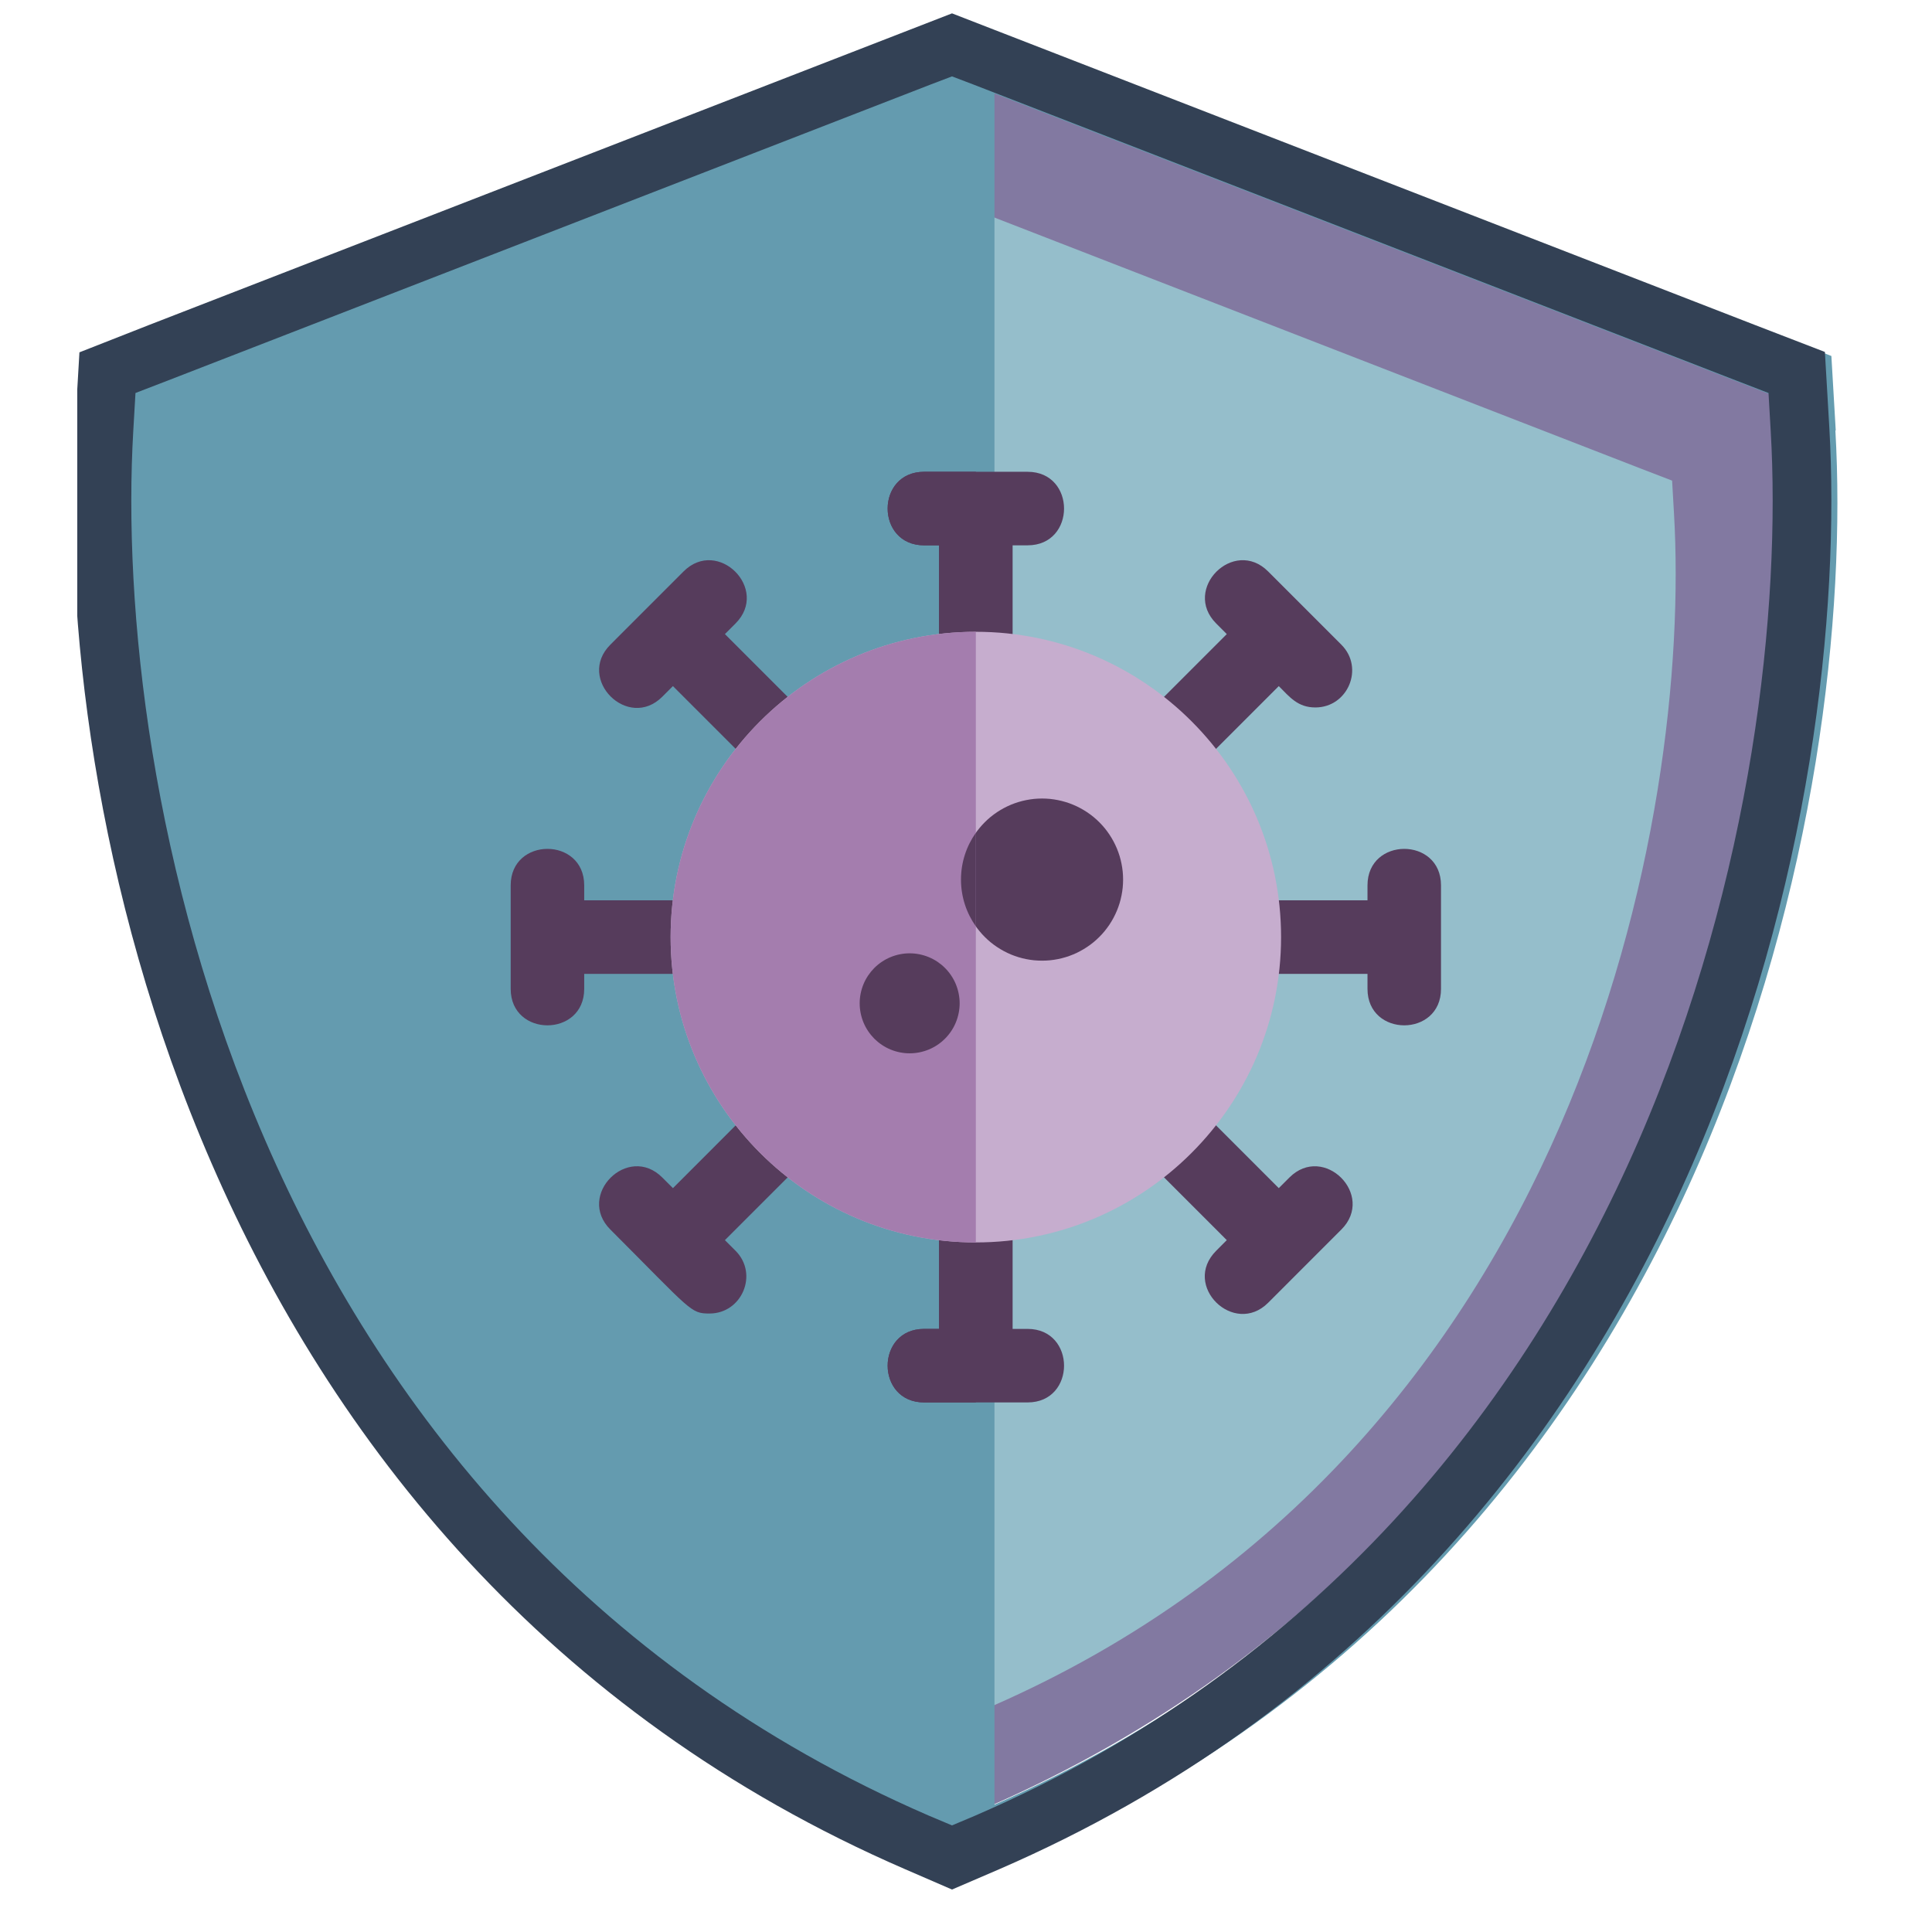 <svg xmlns="http://www.w3.org/2000/svg" xmlns:xlink="http://www.w3.org/1999/xlink" width="500" zoomAndPan="magnify" viewBox="0 0 375 375" height="500" preserveAspectRatio="xMidYMid meet" version="1.0"><defs><clipPath id="4ffe143d66"><path d="M 15 2.594 L 356 2.594 L 356 367 L 15 367 Z M 15 2.594 " clip-rule="nonzero"/></clipPath><clipPath id="65497db7cb"><path d="M 99.125 164.07 L 144.629 164.07 L 144.629 199.715 L 99.125 199.715 Z M 99.125 164.07 " clip-rule="nonzero"/></clipPath><clipPath id="52318166be"><path d="M 172 91.574 L 207 91.574 L 207 137 L 172 137 Z M 172 91.574 " clip-rule="nonzero"/></clipPath><clipPath id="bc8c91cb96"><path d="M 172 226.691 L 207 226.691 L 207 272.211 L 172 272.211 Z M 172 226.691 " clip-rule="nonzero"/></clipPath><clipPath id="860693d140"><path d="M 234.195 164.07 L 279.699 164.07 L 279.699 199.715 L 234.195 199.715 Z M 234.195 164.07 " clip-rule="nonzero"/></clipPath><clipPath id="98e5ae7aa4"><path d="M 172 226.691 L 189.895 226.691 L 189.895 272.211 L 172 272.211 Z M 172 226.691 " clip-rule="nonzero"/></clipPath><clipPath id="baa75c86ed"><path d="M 172 91.574 L 189.895 91.574 L 189.895 137 L 172 137 Z M 172 91.574 " clip-rule="nonzero"/></clipPath></defs><rect x="-37.5" width="450" fill="#ffffff" y="-37.5" height="450" fill-opacity="1"/><rect x="-37.5" width="450" fill="#ffffff" y="-37.5" height="450" fill-opacity="1"/><path fill="#8279a1" d="M 344.547 83.629 C 346.527 117.477 341.223 169.652 319.066 220.703 C 296.914 271.68 257.773 321.812 192.02 350.625 L 192.02 17.293 L 337.328 73.719 L 344.125 76.34 Z M 344.547 83.629 " fill-opacity="1" fill-rule="nonzero"/><path fill="#95becb" d="M 324.918 99.613 C 326.637 128.961 322.035 174.203 302.828 218.461 C 283.617 262.664 249.68 306.129 192.672 331.113 L 192.672 42.094 L 318.66 91.02 L 324.555 93.289 Z M 324.918 99.613 " fill-opacity="1" fill-rule="nonzero"/><path stroke-linecap="butt" transform="matrix(0.963, 0, 0, 0.963, -54.104, -68.428)" fill-opacity="1" fill="#649baf" fill-rule="nonzero" stroke-linejoin="miter" d="M 87.054 158.406 C 85.002 193.418 90.494 247.394 113.423 300.202 C 136.348 352.937 176.848 404.792 244.889 434.602 L 244.889 89.781 L 94.526 148.152 L 87.492 150.864 Z M 87.054 158.406 " stroke="#649baf" stroke-width="1" stroke-opacity="1" stroke-miterlimit="4"/><path fill="#649baf" d="M 181.738 18.148 L 181.738 350.352 C 116.211 321.562 77.207 271.605 55.129 220.801 C 33.047 169.926 27.758 117.926 29.734 84.195 L 30.156 76.93 L 36.93 74.316 Z M 193.027 350.352 L 193.027 18.148 L 337.836 74.316 L 344.609 76.93 L 345.031 84.195 C 347.004 117.926 341.715 169.926 319.637 220.801 C 297.559 271.605 258.555 321.562 193.027 350.281 Z M 356.316 83.559 L 355.469 69.098 L 341.926 63.801 L 195.562 7.004 L 187.383 3.828 L 179.199 7.004 L 32.84 63.801 L 19.367 69.098 L 18.52 83.559 C 16.473 118.773 21.973 172.68 44.828 225.316 C 67.895 278.449 109.016 331.16 178.426 361.219 L 187.383 365.102 L 196.34 361.219 C 265.746 331.16 306.871 278.449 329.938 225.316 C 352.789 172.609 358.289 118.773 356.246 83.559 Z M 356.316 83.559 " fill-opacity="1" fill-rule="nonzero"/><g clip-path="url(#4ffe143d66)"><path fill="#334155" d="M 184.785 14.828 L 180.66 16.395 L 33.125 73.648 L 26.297 76.281 L 25.871 83.605 C 23.879 117.605 29.211 170.023 51.469 221.305 C 73.793 272.801 113.469 323.441 180.23 352.391 L 184.785 354.309 L 189.332 352.391 C 256.027 323.516 295.699 272.801 318.098 221.305 C 340.352 170.023 345.684 117.605 343.691 83.605 L 343.266 76.281 L 336.441 73.648 L 188.906 16.395 Z M 354.215 68.387 L 355.07 82.969 C 357.133 118.527 351.582 172.797 328.551 225.859 C 305.297 279.344 263.773 332.547 193.883 362.844 L 184.785 366.758 L 175.754 362.844 C 105.789 332.547 64.34 279.418 41.09 225.859 C 17.977 172.797 12.43 118.461 14.566 82.969 L 15.418 68.387 L 28.996 63.051 L 176.535 5.797 L 184.785 2.594 L 193.031 5.797 L 340.566 63.051 L 354.215 68.316 Z M 354.215 68.387 " fill-opacity="1" fill-rule="nonzero"/></g><path fill="#563c5c" d="M 128.555 228.559 L 130.617 230.617 L 147.523 213.703 C 150.309 210.918 154.824 210.918 157.613 213.703 C 160.398 216.492 160.398 221.012 157.613 223.801 L 140.707 240.711 L 142.766 242.77 C 147.273 247.281 144.016 254.953 137.719 254.953 C 133.996 254.953 134.281 254.477 118.465 238.648 C 111.801 231.98 121.887 221.883 128.555 228.559 Z M 128.555 228.559 " fill-opacity="1" fill-rule="nonzero"/><g clip-path="url(#65497db7cb)"><path fill="#563c5c" d="M 113.395 171.844 L 113.395 174.754 L 137.305 174.754 C 141.246 174.754 144.438 177.949 144.438 181.895 C 144.438 185.832 141.246 189.031 137.305 189.031 L 113.395 189.031 L 113.395 191.941 C 113.395 201.371 99.125 201.383 99.125 191.941 L 99.125 171.844 C 99.125 162.41 113.395 162.402 113.395 171.844 Z M 113.395 171.844 " fill-opacity="1" fill-rule="nonzero"/></g><path fill="#563c5c" d="M 147.523 150.082 L 130.613 133.172 L 128.555 135.23 C 121.902 141.887 111.805 131.797 118.465 125.137 C 130.727 112.867 105.555 138.051 132.672 110.922 C 139.336 104.254 149.438 114.34 142.766 121.016 L 140.707 123.078 L 157.613 139.988 C 160.395 142.773 160.395 147.293 157.613 150.082 C 154.824 152.867 150.309 152.867 147.523 150.082 Z M 147.523 150.082 " fill-opacity="1" fill-rule="nonzero"/><g clip-path="url(#52318166be)"><path fill="#563c5c" d="M 179.367 91.574 L 199.457 91.574 C 208.883 91.574 208.895 105.848 199.457 105.848 L 196.547 105.848 L 196.547 129.77 C 196.547 133.707 193.352 136.902 189.414 136.902 C 185.469 136.902 182.277 133.707 182.277 129.77 L 182.277 105.848 L 179.367 105.848 C 169.938 105.848 169.93 91.574 179.367 91.574 Z M 179.367 91.574 " fill-opacity="1" fill-rule="nonzero"/></g><g clip-path="url(#bc8c91cb96)"><path fill="#563c5c" d="M 179.367 257.938 L 182.277 257.938 L 182.277 234.02 C 182.277 230.078 185.469 226.883 189.414 226.883 C 193.352 226.883 196.547 230.078 196.547 234.02 L 196.547 257.938 L 199.457 257.938 C 208.883 257.938 208.895 272.211 199.457 272.211 L 179.367 272.211 C 169.938 272.211 169.93 257.938 179.367 257.938 Z M 179.367 257.938 " fill-opacity="1" fill-rule="nonzero"/></g><path fill="#563c5c" d="M 238.117 123.078 L 236.062 121.016 C 229.395 114.348 239.477 104.246 246.148 110.922 C 258.414 123.188 233.238 98.008 260.359 125.137 C 264.871 129.645 261.613 137.316 255.312 137.316 C 251.891 137.316 250.336 135.301 248.211 133.172 L 231.305 150.082 C 228.52 152.867 224 152.867 221.211 150.082 C 218.43 147.293 218.43 142.773 221.211 139.988 Z M 238.117 123.078 " fill-opacity="1" fill-rule="nonzero"/><g clip-path="url(#860693d140)"><path fill="#563c5c" d="M 241.52 189.031 C 237.582 189.031 234.387 185.832 234.387 181.895 C 234.387 177.953 237.582 174.754 241.52 174.754 L 265.43 174.754 L 265.43 171.844 C 265.43 162.414 279.699 162.402 279.699 171.844 L 279.699 191.941 C 279.699 201.371 265.43 201.383 265.43 191.941 L 265.43 189.031 Z M 241.52 189.031 " fill-opacity="1" fill-rule="nonzero"/></g><path fill="#563c5c" d="M 231.301 213.703 L 248.211 230.617 L 250.27 228.559 C 256.938 221.891 267.031 231.973 260.359 238.648 C 248.098 250.918 273.27 225.734 246.148 252.863 C 239.539 259.477 229.305 249.531 236.062 242.77 L 238.117 240.707 L 221.211 223.797 C 218.43 221.012 218.43 216.492 221.211 213.703 C 224 210.918 228.52 210.918 231.301 213.703 Z M 231.301 213.703 " fill-opacity="1" fill-rule="nonzero"/><g clip-path="url(#98e5ae7aa4)"><path fill="#563c5c" d="M 179.367 257.938 L 182.277 257.938 L 182.277 234.02 C 182.277 230.078 185.469 226.883 189.414 226.883 L 189.414 272.211 L 179.367 272.211 C 169.938 272.211 169.93 257.938 179.367 257.938 Z M 179.367 257.938 " fill-opacity="1" fill-rule="nonzero"/></g><g clip-path="url(#baa75c86ed)"><path fill="#563c5c" d="M 179.367 91.574 L 189.414 91.574 L 189.414 136.902 C 185.469 136.902 182.277 133.707 182.277 129.77 L 182.277 105.848 L 179.367 105.848 C 169.938 105.848 169.93 91.574 179.367 91.574 Z M 179.367 91.574 " fill-opacity="1" fill-rule="nonzero"/></g><path fill="#c6adce" d="M 189.41 241.156 C 222.078 241.156 248.656 214.57 248.656 181.895 C 248.656 149.211 222.078 122.629 189.41 122.629 C 156.742 122.629 130.168 149.211 130.168 181.895 C 130.168 214.57 156.742 241.156 189.41 241.156 Z M 189.41 241.156 " fill-opacity="1" fill-rule="nonzero"/><path fill="#563c5c" d="M 186.531 170.73 C 186.531 171.246 186.555 171.758 186.605 172.273 C 186.656 172.785 186.73 173.293 186.832 173.797 C 186.934 174.305 187.059 174.805 187.207 175.297 C 187.359 175.793 187.531 176.273 187.727 176.754 C 187.922 177.227 188.145 177.691 188.391 178.148 C 188.629 178.605 188.895 179.043 189.18 179.473 C 189.469 179.902 189.773 180.312 190.102 180.711 C 190.43 181.109 190.773 181.492 191.137 181.855 C 191.5 182.219 191.883 182.566 192.281 182.895 C 192.68 183.223 193.094 183.527 193.52 183.812 C 193.949 184.098 194.391 184.363 194.844 184.605 C 195.301 184.852 195.766 185.07 196.238 185.27 C 196.719 185.465 197.199 185.637 197.691 185.789 C 198.184 185.938 198.684 186.062 199.191 186.164 C 199.699 186.262 200.203 186.34 200.719 186.391 C 201.234 186.438 201.742 186.465 202.258 186.465 C 202.773 186.465 203.289 186.438 203.801 186.391 C 204.312 186.34 204.824 186.262 205.328 186.164 C 205.832 186.062 206.332 185.938 206.824 185.789 C 207.32 185.637 207.805 185.465 208.277 185.27 C 208.758 185.07 209.223 184.852 209.672 184.605 C 210.129 184.363 210.57 184.098 210.996 183.812 C 211.426 183.527 211.84 183.223 212.238 182.895 C 212.637 182.566 213.02 182.219 213.383 181.855 C 213.75 181.492 214.094 181.109 214.422 180.711 C 214.746 180.312 215.055 179.902 215.34 179.473 C 215.625 179.043 215.887 178.605 216.133 178.148 C 216.375 177.691 216.598 177.227 216.793 176.754 C 216.992 176.273 217.164 175.793 217.316 175.297 C 217.461 174.805 217.59 174.305 217.688 173.797 C 217.789 173.293 217.863 172.785 217.918 172.273 C 217.965 171.758 217.992 171.246 217.992 170.73 C 217.992 170.215 217.965 169.699 217.918 169.188 C 217.863 168.676 217.789 168.164 217.688 167.66 C 217.59 167.156 217.461 166.656 217.316 166.164 C 217.164 165.668 216.992 165.184 216.793 164.707 C 216.598 164.23 216.375 163.766 216.133 163.312 C 215.887 162.859 215.625 162.414 215.34 161.988 C 215.055 161.559 214.746 161.145 214.422 160.746 C 214.094 160.348 213.75 159.969 213.383 159.602 C 213.02 159.238 212.637 158.891 212.238 158.562 C 211.84 158.238 211.426 157.934 210.996 157.645 C 210.57 157.359 210.129 157.098 209.672 156.852 C 209.223 156.609 208.758 156.391 208.277 156.191 C 207.805 155.992 207.32 155.82 206.824 155.672 C 206.332 155.523 205.832 155.395 205.328 155.297 C 204.824 155.195 204.312 155.121 203.801 155.066 C 203.289 155.02 202.773 154.992 202.258 154.992 C 201.742 154.992 201.234 155.02 200.719 155.066 C 200.203 155.121 199.699 155.195 199.191 155.297 C 198.684 155.395 198.184 155.523 197.691 155.672 C 197.199 155.82 196.719 155.992 196.238 156.191 C 195.766 156.391 195.301 156.609 194.844 156.852 C 194.391 157.098 193.949 157.359 193.52 157.645 C 193.094 157.934 192.68 158.238 192.281 158.562 C 191.883 158.891 191.5 159.238 191.137 159.602 C 190.773 159.969 190.43 160.348 190.102 160.746 C 189.773 161.145 189.469 161.559 189.18 161.988 C 188.895 162.414 188.629 162.859 188.391 163.312 C 188.145 163.766 187.922 164.23 187.727 164.707 C 187.531 165.184 187.359 165.668 187.207 166.164 C 187.059 166.656 186.934 167.156 186.832 167.66 C 186.73 168.164 186.656 168.676 186.605 169.188 C 186.555 169.699 186.531 170.215 186.531 170.73 Z M 186.531 170.73 " fill-opacity="1" fill-rule="nonzero"/><path fill="#a47dae" d="M 189.41 122.629 L 189.41 241.156 C 156.742 241.156 130.168 214.57 130.168 181.895 C 130.168 149.211 156.742 122.629 189.41 122.629 Z M 189.41 122.629 " fill-opacity="1" fill-rule="nonzero"/><path fill="#563c5c" d="M 189.41 161.648 L 189.41 179.805 C 187.598 177.238 186.527 174.109 186.527 170.727 C 186.527 167.344 187.598 164.215 189.41 161.648 Z M 189.41 161.648 " fill-opacity="1" fill-rule="nonzero"/><path fill="#563c5c" d="M 166.863 194.746 C 166.863 195.379 166.926 196.012 167.051 196.637 C 167.176 197.262 167.359 197.871 167.602 198.457 C 167.844 199.047 168.145 199.605 168.5 200.137 C 168.855 200.668 169.258 201.156 169.703 201.609 C 170.156 202.055 170.645 202.461 171.176 202.812 C 171.707 203.168 172.266 203.469 172.852 203.711 C 173.438 203.953 174.047 204.137 174.672 204.262 C 175.297 204.387 175.93 204.449 176.566 204.449 C 177.203 204.449 177.832 204.387 178.457 204.262 C 179.082 204.137 179.688 203.953 180.277 203.711 C 180.863 203.469 181.426 203.168 181.957 202.812 C 182.484 202.461 182.977 202.055 183.422 201.609 C 183.875 201.156 184.277 200.668 184.629 200.137 C 184.984 199.605 185.285 199.047 185.527 198.457 C 185.77 197.871 185.953 197.262 186.078 196.637 C 186.203 196.012 186.27 195.379 186.27 194.746 C 186.27 194.109 186.203 193.477 186.078 192.852 C 185.953 192.227 185.77 191.621 185.527 191.031 C 185.285 190.441 184.984 189.883 184.629 189.352 C 184.277 188.824 183.875 188.332 183.422 187.883 C 182.977 187.434 182.484 187.031 181.957 186.676 C 181.426 186.324 180.863 186.02 180.277 185.781 C 179.688 185.535 179.082 185.352 178.457 185.227 C 177.832 185.102 177.203 185.039 176.566 185.039 C 175.93 185.039 175.297 185.102 174.672 185.227 C 174.047 185.352 173.438 185.535 172.852 185.781 C 172.266 186.02 171.707 186.324 171.176 186.676 C 170.645 187.031 170.156 187.434 169.703 187.883 C 169.258 188.332 168.855 188.824 168.5 189.352 C 168.145 189.883 167.844 190.441 167.602 191.031 C 167.359 191.621 167.176 192.227 167.051 192.852 C 166.926 193.477 166.863 194.109 166.863 194.746 Z M 166.863 194.746 " fill-opacity="1" fill-rule="nonzero"/></svg>